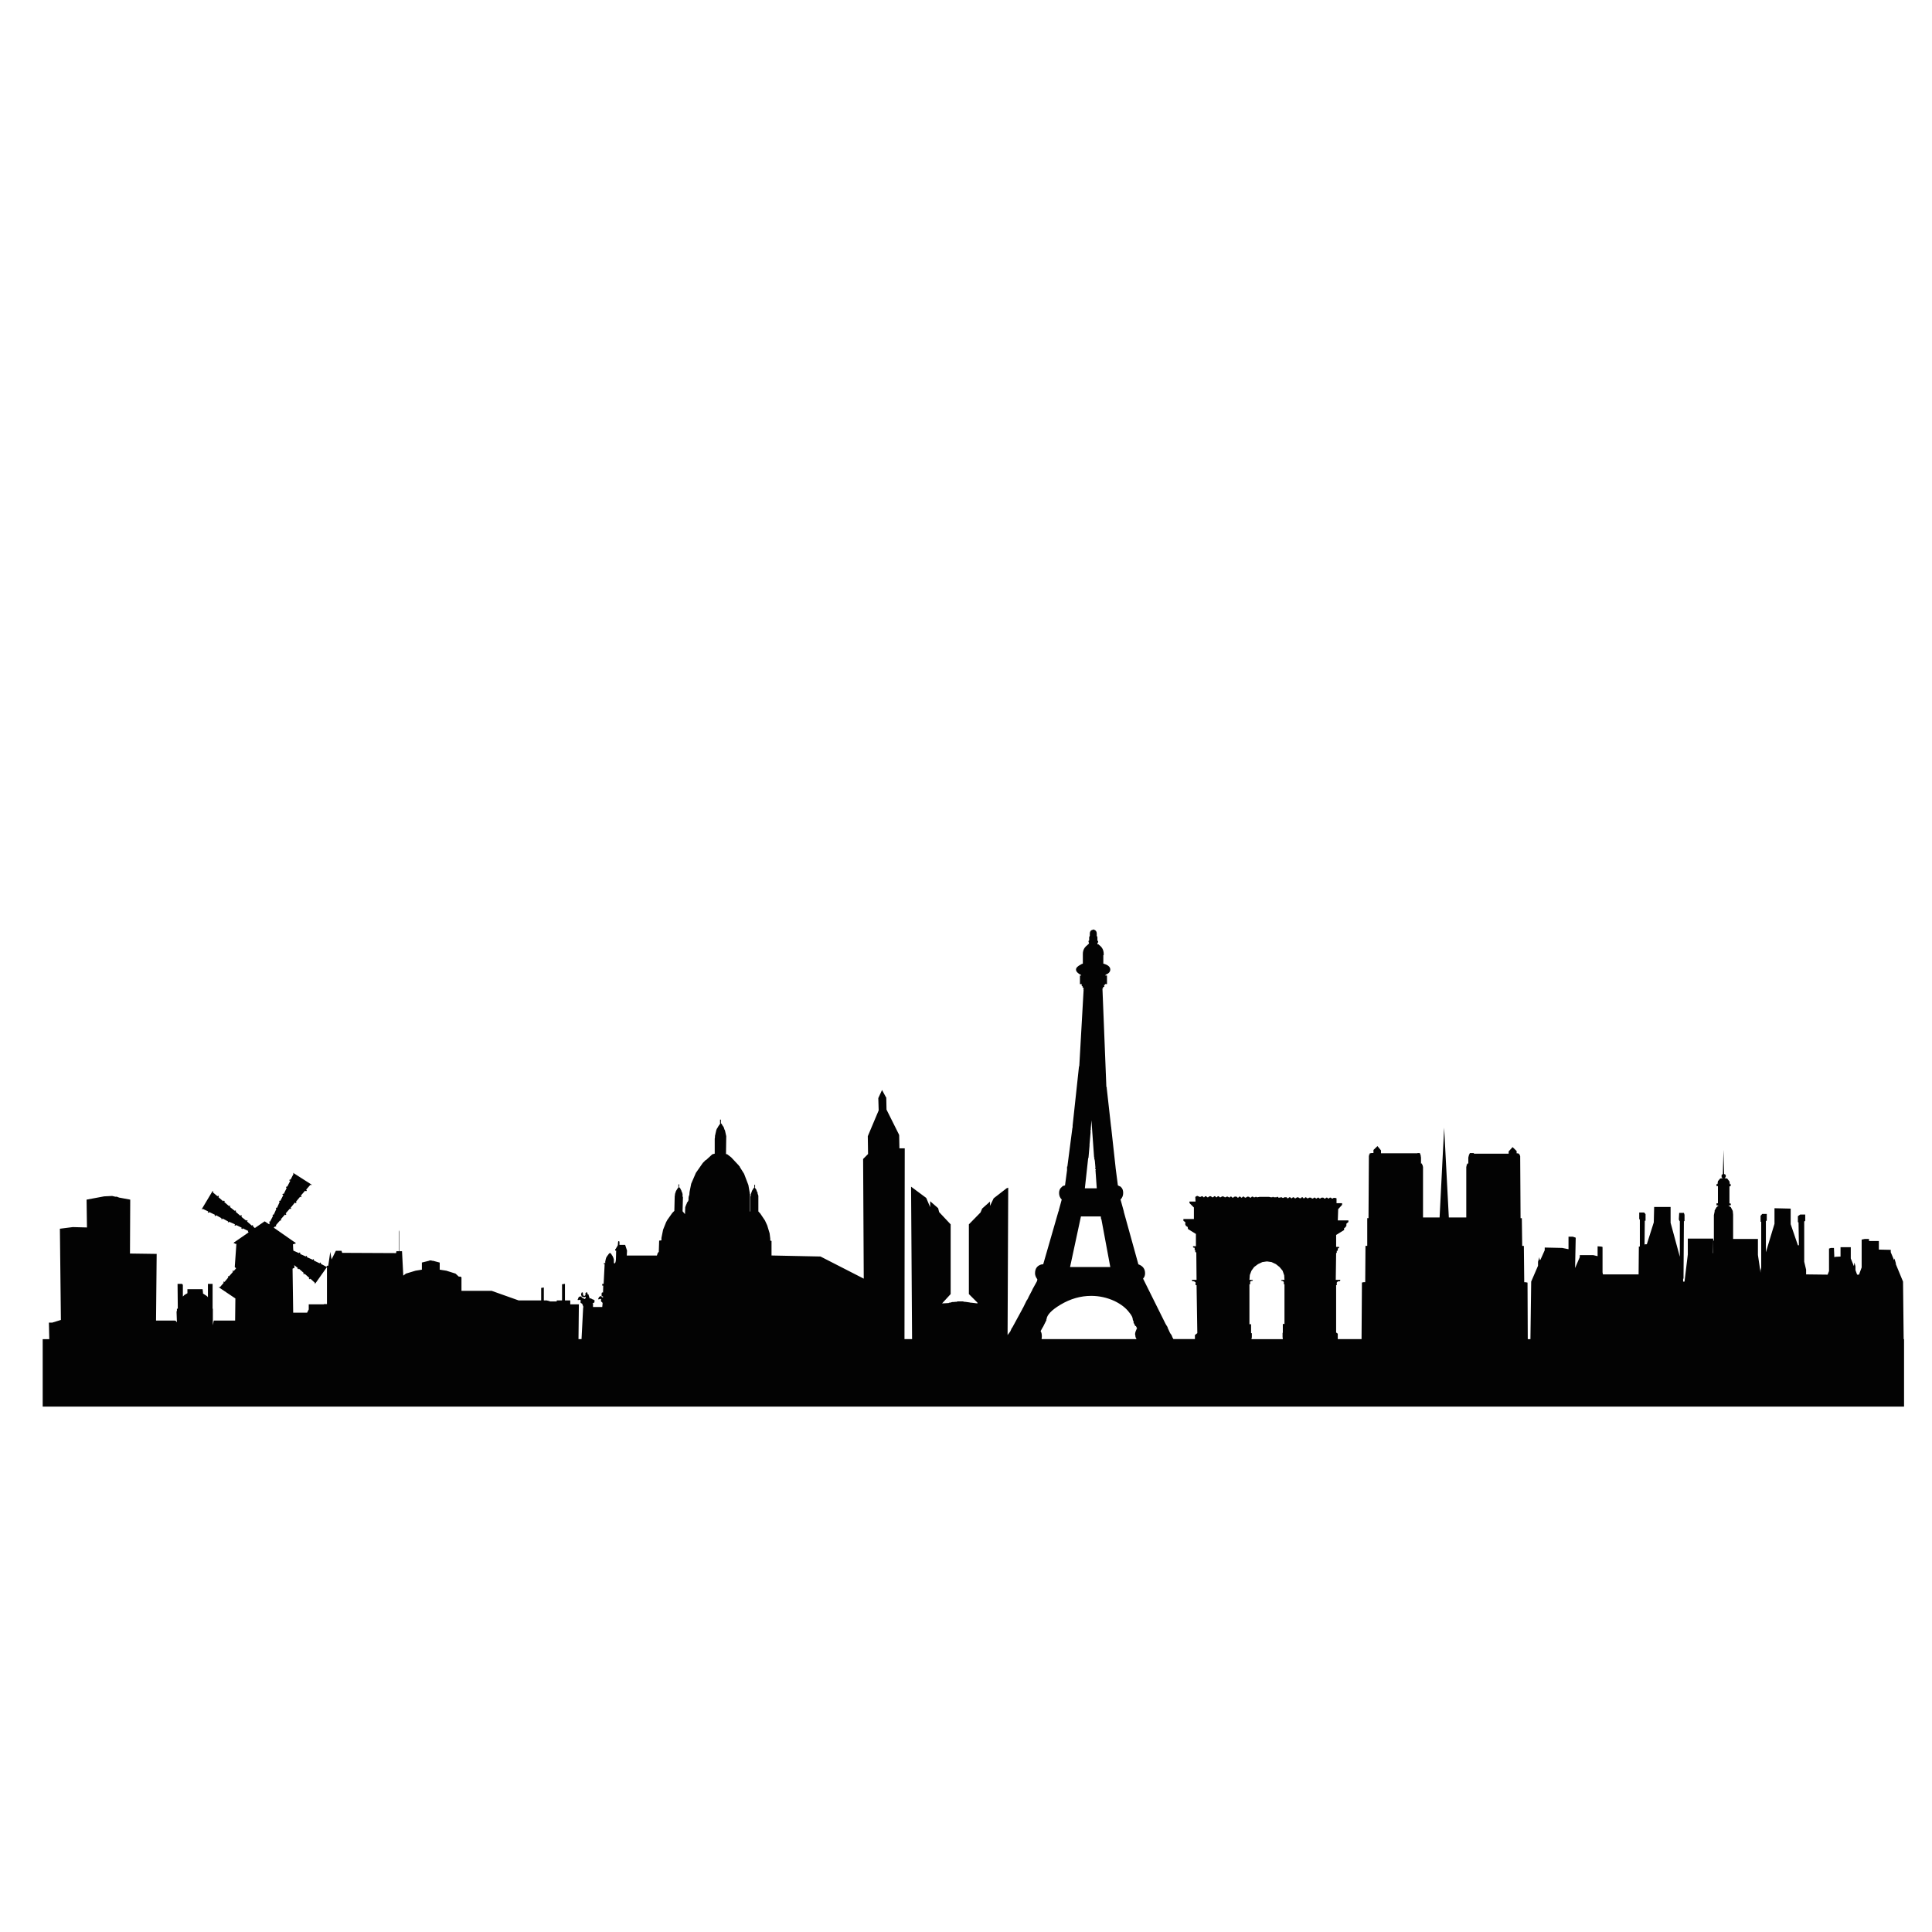 <?xml version="1.0" encoding="utf-8"?>
<!-- Generator: Adobe Illustrator 16.0.0, SVG Export Plug-In . SVG Version: 6.00 Build 0)  -->
<!DOCTYPE svg PUBLIC "-//W3C//DTD SVG 1.1//EN" "http://www.w3.org/Graphics/SVG/1.1/DTD/svg11.dtd">
<svg version="1.1" id="Layer_1" xmlns="http://www.w3.org/2000/svg" xmlns:xlink="http://www.w3.org/1999/xlink" x="0px" y="0px"
	 width="300px" height="300px" viewBox="0 0 300 300" enable-background="new 0 0 300 300" xml:space="preserve">
<path fill-rule="evenodd" clip-rule="evenodd" fill="#030303" d="M175.901,204.915c0-0.314-0.189-0.694-0.569-1.139
	c-0.512-0.682-1.265-1.265-2.26-1.749c-1.165-0.537-2.377-0.805-3.634-0.805c-1.65,0-3.241,0.458-4.773,1.374
	c-1.376,0.825-2.097,1.579-2.161,2.26l-0.06,0.059l0.06,0.039l-0.569,1.14h-0.04v0.039l-0.313,0.569
	c0.131,0.171,0.195,0.446,0.195,0.826l-0.039,0.412h14.733l-0.059-0.157l-0.04-0.059l-0.059-0.138v-0.118l-0.059-0.256
	c0-0.235,0.072-0.491,0.216-0.765v-0.099h0.039l0.059-0.06l-0.196-0.412l-0.059,0.059l-0.157-0.256l0.059-0.059h-0.059l-0.158-0.255
	l0.06-0.039L175.901,204.915z M170.931,188.886h-3.084l-1.689,7.857h6.247l-1.375-7.386l-0.06-0.099L170.931,188.886z
	 M169.478,173.956l-0.099,1.277v0.216h-0.039v0.451l-0.158,1.808v0.197l-0.156,1.806v0.04l-0.059,0.118l-0.511,4.655h1.846v-0.039
	l-0.195-2.77l0.038-0.059v-0.099h-0.038V181.5h-0.059v-0.099h0.059l-0.099-1.14l-0.118-0.511h0.06v-0.04h-0.06L169.478,173.956z
	 M46.408,196.998l-0.059,0.099l-0.157-0.099l0.059-0.098l-0.569-0.452l0.059,0.394l-0.314,0.156l0.098,6.837h2.161l0.255-0.511
	v-0.785h2.357v-0.04h0.472v-5.756l-1.846,2.612l-0.059-0.039l0.059-0.099l-0.728-0.667l-0.098,0.098l-0.098-0.098H47.94l0.099-0.118
	l-0.767-0.668l-0.039,0.118l-0.157-0.118l0.098-0.099L46.408,196.998z M199.159,197.313l-0.472-0.57l-0.57-0.452l-0.667-0.314
	l-0.668-0.098h-0.099l-0.668,0.098l-0.667,0.314l-0.609,0.452l-0.412,0.57l-0.256,0.667l-0.059,0.767h0.529v0.059h-0.059v0.099
	h-0.215v0.059h-0.099v0.04h-0.04v0.412h-0.117v6.207h0.256v1.396h0.117v0.608l-0.059,0.314h4.871l-0.039-0.354v-0.629h0.039v-1.376
	h0.256v-6.167h-0.099v-0.354l-0.099-0.099h-0.059v-0.059h-0.196v-0.099h-0.059v-0.059h0.511l-0.04-0.707L199.159,197.313z
	 M213.264,178.572l0.629-0.608l0.549,0.667v0.452h5.658v-0.038h0.354l0.059,0.097v0.059h0.04v0.099l0.059,0.099v0.098l0.04,0.256
	v0.923h0.156v0.158h0.059l0.099,0.373v7.837h2.573l0.708-13.946l0.727,13.946h2.71v-7.837l0.059-0.217v-0.156h0.06l0.039-0.158
	h0.157v-0.923l0.06-0.256l0.04-0.098v-0.099l0.058-0.099h0.06v-0.155h0.648v0.097h5.401v-0.353l0.609-0.669l0.628,0.609v0.354h0.255
	v0.059h0.139v0.157h0.118v0.196h0.039l0.059,9.666h0.196l0.059,4.301h0.256l0.06,5.639h0.195l0.315,0.059l0.038,8.781h0.413
	l0.118-8.938l1.061-2.457v-0.628l0.216-0.707l0.04,0.412h0.117l0.668-1.492v-0.413l2.711,0.06l0.982,0.196v-1.944h0.667l0.452,0.156
	l-0.098,4.715l0.727-1.689v-0.314h2.102l0.668,0.157v-1.532l0.551,0.039l0.216,0.06v3.947l0.06,0.315h5.539l0.039-4.322h0.156
	v-4.145l-0.097-0.157v-0.982h0.766l0.216,0.255v1.021h-0.118l-0.04,3.851l0.04-0.195h0.315l1.08-3.399l0.059-2.396h2.553v2.455
	l1.435,5.284v-5.541h-0.039l-0.118-0.254l0.059-1.022h0.728l0.098,0.295v0.981h-0.098l-0.059,8.939h-0.06v0.452h0.216l0.511-4.204
	v-2.476h3.949l-0.039,2.26h0.039v-1.945h0.099v-3.948l0.117-0.57v-0.157l0.294-0.511l0.314-0.255l-0.314-0.04v-0.313h0.217v-2.671
	h-0.217v-0.315h0.158l0.059-0.451l0.354-0.413l0.412-0.059l-0.157-0.099l-0.038-0.038v-0.374l0.097-0.039l0.099-0.118l0.099-3.732
	l0.099,3.791h0.117l0.098,0.099l0.04,0.099v0.156l-0.04,0.119l-0.155,0.137l0.411,0.059l0.354,0.452l0.059,0.412l0.157,0.059v0.099
	l-0.06,0.158l-0.156,0.058v2.613l0.216,0.06v0.137l-0.06,0.117l-0.314,0.04l0.374,0.255l0.295,0.571l0.058,0.569v3.79h3.852v2.477
	l0.412,2.769v-0.373l0.099-0.412v-7.132h-0.099v-0.922l0.256-0.295h0.707v1.021l-0.138,0.097v4.833l1.335-4.419v-2.417l2.515,0.059
	v2.417l1.12,3.28h0.157l-0.059-3.556l-0.099-0.039v-0.924l0.354-0.254h0.785v0.961l-0.157,0.119v6.246l0.296,1.237v0.728l3.339,0.04
	l0.216-0.551v-3.497l0.295-0.098h0.472l0.059,1.434l0.196-0.059l0.767-0.04v-1.453h1.592v1.748l0.471,1.179l0.099-0.549l0.156,0.608
	v0.569l0.256,0.708h0.295l0.412-1.121v-4.321l0.472-0.099h0.667v0.315h1.532v1.335l1.848,0.04v0.372l0.511,1.219l0.059-0.256
	l0.217,0.728v0.156l1.119,2.712l0.098,8.938h0.06v10.47H6.629v-10.47H7.65l-0.059-2.573h0.531l1.335-0.413l-0.157-14.163
	l2.004-0.255l2.2,0.059l-0.059-4.321l2.73-0.511l1.238-0.06l0.511,0.118h0.295v0.039l0.373,0.118h0.039l1.591,0.295l-0.039,8.368
	l4.145,0.059l-0.098,10.353h2.927l0.158,0.059l0.157,0.217l-0.059-1.709l0.059-0.04v-0.372h0.138l-0.039-3.852h0.707l0.118,0.157
	v1.807l0.255-0.255l0.452-0.256v-0.628h2.357l0.059,0.473v0.195l0.57,0.374l0.157,0.137l0.04,0.118v-2.122h0.727v3.852h0.04v2.572
	l0.118-0.609l0.039-0.117h3.3l0.04-3.438l-2.574-1.729l0.059-0.059l0.099,0.059l0.628-0.727l-0.118-0.059l0.118-0.098v-0.04
	l0.098,0.099l0.61-0.728l-0.099-0.039l0.099-0.157l0.098,0.039l0.628-0.706l-0.098-0.059l0.098-0.158l0.098,0.118l0.354-0.413V196.9
	h-0.039l-0.157-0.157l0.255-3.595h-0.157l-0.158-0.099h-0.098v-0.099h0.059v-0.059l0.098-0.039l2.161-1.493l-0.118-0.099
	l0.059-0.117l-0.864-0.412l-0.059,0.117h-0.06l-0.098-0.117l0.059-0.099l-0.884-0.413l-0.098,0.118l-0.158-0.118l0.118-0.099
	l-0.942-0.412l-0.04,0.099l-0.157-0.039l0.059-0.098l-0.884-0.472l-0.039,0.157l-0.157-0.099l0.04-0.098l-0.864-0.472l-0.059,0.156
	h-0.039l-0.099-0.098l0.04-0.118l-0.865-0.412l-0.118,0.117l-0.138-0.117l0.099-0.099l-0.884-0.412l-0.099,0.117l-0.04-0.059
	l1.69-2.828l0.04,0.059h0.059l-0.059,0.157l0.726,0.609l0.059-0.099h0.04l0.098,0.099l-0.039,0.157l0.707,0.608l0.118-0.099
	l0.157,0.099l-0.118,0.099l0.766,0.668l0.059-0.099l0.157,0.099l-0.098,0.118l0.766,0.609l0.059-0.061l0.138,0.061l-0.039,0.156
	l0.707,0.609l0.119-0.099l0.137,0.099l-0.098,0.156l0.766,0.608l0.059-0.097l0.158,0.097l-0.099,0.119l0.766,0.667l0.039-0.118
	l0.158,0.118l-0.04,0.099l0.294,0.255l1.494-1.021h0.059l0.668,0.45l0.098-0.254l-0.098-0.06l0.039-0.137h0.06l0.039,0.038
	l0.471-0.922l-0.098-0.04l0.098-0.156l0.099,0.038l0.412-0.923l-0.098-0.04l0.098-0.155l0.098,0.057l0.413-0.941l-0.098-0.04
	l0.098-0.157l0.098,0.059l0.471-0.923l-0.157-0.06l0.098-0.156l0.118,0.06l0.452-0.924l-0.098-0.098l0.098-0.158l0.099,0.039
	l0.471-0.923l-0.157-0.039v-0.06l0.098-0.098l0.099,0.039l0.471-0.923l-0.098-0.098l0.039-0.04l2.888,1.847l-0.059,0.039h-0.059
	l-0.099-0.039l-0.667,0.767l0.118,0.099l-0.118,0.156l-0.157-0.098l-0.668,0.766l0.118,0.099l-0.118,0.157l-0.098-0.099
	l-0.668,0.806l0.118,0.059l-0.118,0.157l-0.157-0.099l-0.667,0.824l0.118,0.04l-0.118,0.157l-0.099-0.099l-0.667,0.767l0.118,0.098
	l-0.118,0.158l-0.099-0.098l-0.668,0.766l0.098,0.059l-0.098,0.137l-0.098-0.038l-0.668,0.766l0.098,0.059l-0.098,0.139l-0.098-0.04
	l-0.216,0.196l3.241,2.259h0.039l0.119,0.099v0.118h-0.06l-0.314,0.099h-0.039l0.039,0.824l0.059,0.04l-0.059,0.059v0.059
	l0.884,0.394l0.099-0.099l0.158,0.099l-0.099,0.117l0.923,0.412l0.04-0.117l0.157,0.117l-0.039,0.099l0.923,0.412l0.039-0.118
	l0.157,0.118l-0.059,0.099l0.924,0.452l0.059-0.137l0.157,0.098l-0.059,0.098l0.884,0.471l0.099-0.117v-0.04h0.196l0.314-2.16
	l0.197,1.179l0.667-1.336h0.884l0.099,0.314l8.368,0.04l0.059-0.295h0.393v-3.281l0.059,0.255v3.026h0.413l0.196,3.79l0.413-0.313
	l1.493-0.451l0.982-0.158v-1.118h0.04l1.041-0.257l0.138-0.059h0.216l0.197,0.059h0.118l0.962,0.257h0.059v1.118l1.021,0.158
	l1.434,0.451l0.51,0.471h0.255l0.158,0.099v2.103h4.675l4.204,1.493h3.497v-1.945l0.412-0.059v2.004h0.452l0.216,0.059h0.059
	l0.255,0.098h1.022v-0.156h0.825v-2.515l0.452-0.06v2.574h0.825v0.609h1.336l-0.059,5.401h0.471l0.255-4.931l0.04-0.06l-0.196-0.511
	l-0.196-0.099l-0.06-0.097v-0.217l0.099-0.039l-0.099-0.059l-0.059-0.099h-0.099l-0.098,0.039h-0.157l-0.06-0.039l0.06-0.06
	l0.098-0.294l0.118-0.118l0.138-0.04h0.157l0.059,0.04v0.059l0.04,0.06l0.373,0.196l0.039,0.06l0.059-0.06l0.099-0.059l0.059-0.099
	l-0.059-0.157l-0.099,0.059h-0.216l-0.255-0.099l-0.04-0.059v-0.038l-0.059-0.158v-0.157l0.098-0.216h0.157l0.059,0.472l0.158,0.06
	h0.098l0.099-0.118v-0.296L91,200.691h0.216l-0.059,0.117l0.098,0.04v0.157h0.118l0.04,0.059v0.099l0.157,0.452h0.216l0.138,0.118
	l0.157,0.038l0.255,0.158l-0.04,0.255v0.06l-0.313,0.156h0.098v0.55h1.435l0.058-0.609l-0.098-0.156l-0.098-0.039l-0.059-0.118
	v-0.157l0.059-0.039l-0.059-0.06l-0.059-0.098h-0.04l-0.157,0.06l-0.059,0.038h-0.04l-0.059-0.038v-0.118l0.158-0.256l0.197-0.099
	h0.117l0.04,0.059v0.04l0.059,0.059l0.158,0.06v-0.158l-0.158-0.059l-0.059-0.038v-0.374l0.059-0.157h0.158v0.157l0.039-1.218
	h-0.156v-0.275h0.216l0.157-3.064H93.77v-0.156h0.215v-0.314l0.059-0.157v-0.099l0.099-0.313l0.098-0.139l0.059-0.117l0.099-0.099
	l0.098-0.157l0.196-0.196l0.157,0.099l0.118,0.157l0.04,0.098l0.098,0.099l0.059,0.157l0.059,0.099l0.098,0.313v0.57l0.158,0.039
	l0.098-0.197l0.059-0.354l0.04-1.434h-0.157v-0.216h0.059l0.354-0.609v-0.098l0.06-0.118h-0.06l0.06-0.354v-0.06h0.098l0.098,0.06
	v0.511h0.884l0.294,0.884l-0.04,0.766H102l0.04-0.097l0.059-0.217l0.098-0.157l0.098-0.099l0.06-1.748l0.353-0.039v-0.374
	l0.255-1.276l0.472-1.179l0.196-0.354l0.766-1.081l0.315-0.313l0.058-2.319l0.04-0.138v-0.156l0.157-0.472l0.256-0.413l0.098-0.099
	l0.059-0.099h-0.059l0.059-0.254h-0.059v-0.099h0.059v-0.06h0.099v0.197h-0.04v0.215l0.196,0.197l0.06,0.158l0.098,0.157
	l0.039,0.156l0.059,0.098l0.099,0.315v0.354l0.058,0.157l-0.058,2.161l0.373,0.45l0.04-1.08l0.157-0.412l0.059-0.099l0.039-0.157
	l0.059-0.098l0.098-0.099l0.06-0.157l0.039-0.059v-0.354l0.06-0.354l0.059-0.06l0.04-0.511l0.254-1.277l0.728-1.688l1.081-1.551
	l0.452-0.452h0.059l0.963-0.885l0.373-0.099v-2.316l0.04-0.256v-0.196l0.059-0.217v-0.039l0.157-0.668l0.099-0.216l0.098-0.138
	l0.118-0.217l0.294-0.412l-0.039-0.039v-0.57h0.137v0.57l0.118,0.098l0.098,0.197l0.158,0.216l0.098,0.196l0.06,0.217l0.098,0.196
	l0.197,0.884l-0.04,2.769l0.196,0.04l0.609,0.471l1.198,1.277l0.039,0.098h0.06l0.039,0.119l0.667,1.061l0.668,1.748l0.216,1.238
	v0.098l0.039,0.099v2.671h0.059v-2.298l0.059-0.157v-0.216l0.196-0.55l0.255-0.413l0.098-0.098v-0.413h0.118v0.413h-0.059
	l0.059,0.098l0.098,0.099l0.098,0.157l0.098,0.294l0.098,0.157v0.157l0.118,0.314v2.455l0.295,0.314l0.727,1.081l0.354,0.766
	l0.374,1.238l0.098,0.805v0.314l0.196,0.06v2.258l7.603,0.157l6.718,3.438l-0.098-18.583l0.766-0.768l-0.04-2.769l1.69-4.008
	l-0.059-1.905l0.57-1.237v-0.04l0.608,1.12l0.059,0.06l0.04,1.885l1.905,3.812l0.059,0.157l0.039,2.043h0.826l-0.04,29.623h1.179
	l-0.157-23.672l2.357,1.749l0.609,1.434v-0.923l1.238,1.08l0.156,0.609l1.788,1.904v10.825l-1.335,1.453l1.041-0.06l0.04-0.059
	h0.156l0.354-0.098h0.157l0.374-0.039h0.137l0.157-0.06h0.826l0.196,0.06h0.117l0.707,0.099l0.158,0.038h0.098l0.982,0.118v-0.118
	l-1.336-1.335v-10.825l1.808-1.846l0.255-0.609l1.218-1.08v0.668l0.569-1.179l2.004-1.552l0.256-0.099l-0.099,22.886l0.413-0.55
	l0.255-0.57h0.039l1.592-2.926v-0.059l0.059-0.04l0.609-1.237l0.059-0.06l0.196-0.354v-0.039l0.629-1.198v-0.04l0.707-1.276
	l0.059-0.216v-0.099c-0.236-0.314-0.354-0.622-0.354-0.923c0-0.76,0.354-1.226,1.061-1.395h0.158l0.059-0.04l2.356-8.172v-0.038
	h0.059v-0.158l0.452-1.649c-0.275-0.275-0.412-0.615-0.412-1.021s0.137-0.715,0.412-0.925l0.157-0.155l0.354-0.099l0.314-2.357
	v-0.569h0.06v-0.061l0.766-5.893l0.04-0.156v-0.255l0.981-9.096l0.059-0.197l0.669-11.806l-0.06-0.059l0.06-0.039h-0.06l0.06-0.059
	v-0.099l-0.06-0.06h-0.099v-0.254l-0.059,0.059l-0.098-0.157v-0.099l0.059-0.06l-0.059-0.039h-0.256v-1.336h0.197v-0.059
	c-0.538-0.275-0.807-0.563-0.807-0.864c0-0.275,0.256-0.538,0.767-0.786v-0.04h0.04l0.254-0.098v-1.494
	c0-0.614,0.263-1.093,0.786-1.434v-0.117h0.158v-0.256h-0.06v-0.256h0.06v-0.039h0.038v-0.511l0.099-0.215v-0.315
	c0-0.34,0.139-0.543,0.412-0.609h0.059l0.04-0.059h0.118v0.059h0.099l0.099,0.059c0.169,0.105,0.254,0.289,0.254,0.55v0.315
	l0.099,0.215v0.55h0.059v0.06h0.06v0.255l-0.118-0.059v0.059h0.059v0.059H170.4v0.138l0.059,0.059h0.158v0.059
	c0.511,0.341,0.766,0.819,0.766,1.434v0.158l-0.059,0.039v1.297c0.72,0.197,1.08,0.504,1.08,0.924c0,0.339-0.236,0.608-0.707,0.805
	l-0.098,0.117h0.294v1.336H171.6v0.099h-0.119l-0.039,0.099v0.059l0.039,0.04v0.059l-0.039,0.059l-0.117,0.038h-0.04v0.217h-0.098
	l0.608,15.283l0.059,0.059v0.158l0.668,5.951l0.04,0.157h-0.04v0.039h0.04v0.099l0.668,6.069v0.04l0.354,2.73l0.313,0.156h0.06
	l0.157,0.158c0.196,0.196,0.294,0.484,0.294,0.864c0,0.406-0.137,0.746-0.412,1.021l0.511,1.846v0.06l2.259,8.152
	c0.694,0.249,1.041,0.714,1.041,1.395c0,0.341-0.104,0.615-0.313,0.825l3.496,7.031l0.157,0.257v0.039h0.04l0.156,0.313h-0.059
	l0.059,0.06l0.354,0.767l0.119,0.156v0.039h0.038l0.158,0.315v0.059l0.195,0.354h3.34v-0.629l0.373-0.294l-0.117-7.445h-0.157
	v-0.472h-0.04l-0.059-0.039h-0.04v-0.059h-0.059l-0.059-0.04h-0.255v-0.157h-0.099v-0.059h0.767l-0.04-4.263l-0.117-0.04h-0.04
	v-0.313h-0.099v-0.354l-0.215-0.06l-0.04-0.059v-0.138h0.452v-1.905l-1.237-0.767l-0.039-0.313l-0.314-0.197v-0.118l-0.06-0.039
	v-0.412l-0.254-0.158l-0.04-0.059v-0.254h1.63v-1.787l-0.668-0.669l-0.039-0.256h0.963l-0.04-0.727h0.04v-0.039h0.059l0.059-0.059
	h0.04l0.059-0.06h0.059l0.098,0.06h0.099l0.099,0.098h0.216l0.158-0.098h0.137l0.157,0.157h0.098l0.157-0.157h0.157l0.157,0.157
	h0.158l0.097-0.099h0.06l0.04-0.059h0.216l0.038,0.059h0.06l0.098,0.099h0.158l0.157-0.157h0.156l0.138,0.157h0.118l0.157-0.157
	h0.137l0.158,0.157h0.157l0.059-0.06h0.039l0.059-0.039h0.059l0.04-0.059h0.099l0.059,0.059h0.059l0.04,0.039h0.059l0.039,0.06
	h0.157l0.157-0.099h0.157l0.255,0.157l0.157-0.157h0.158l0.157,0.157h0.137l0.118-0.118h0.039l0.06-0.039h0.255l0.039,0.039h0.059
	l0.06,0.06v0.059h0.157l0.138-0.157h0.156l0.158,0.157h0.097l0.158-0.157h0.157l0.157,0.157h0.156l0.04-0.059h0.059l0.04-0.06h0.059
	l0.059-0.039h0.099l0.098,0.039h0.059l0.04,0.06h0.059v0.059h0.157l0.157-0.157h0.156l0.099,0.099h0.256l0.039-0.06h0.157
	l0.059,0.06h0.099l0.313-0.06h1.494l0.255,0.06h0.256l0.039-0.06h0.098l0.06,0.06h0.471l0.04-0.06h0.157l0.059,0.118h0.255
	l0.099-0.059h0.157l0.157,0.098h0.138l0.117-0.098h0.354l0.099,0.098v0.059h0.157l0.157-0.156h0.157l0.157,0.156h0.099l0.156-0.156
	h0.138l0.157,0.156h0.157l0.098-0.098h0.06l0.059-0.059h0.138l0.06,0.059h0.098v0.039h0.06v0.059h0.195l0.158-0.156h0.157
	l0.098,0.156h0.157l0.157-0.156h0.099l0.156,0.156h0.197l0.117-0.098h0.295l0.157,0.138h0.157l0.156-0.138h0.157l0.158,0.138h0.099
	l0.156-0.138h0.138l0.157,0.138h0.118l0.098-0.099h0.039l0.06-0.039h0.255l0.06,0.039h0.038v0.059l0.06,0.04h0.157l0.157-0.138
	h0.137l0.158,0.138h0.098l0.158-0.138h0.155l0.158,0.138h0.157v-0.04h0.04l0.059-0.059h0.354v0.059h0.117v0.767h0.864v0.255
	l-0.608,0.668l-0.06,1.749h1.649v0.255l-0.059,0.039l-0.254,0.217v0.354l-0.099,0.059v0.099l-0.256,0.196v0.274l-1.237,0.766v1.848
	h0.451v0.157l-0.039,0.038l-0.157,0.06v0.314l-0.059,0.039h-0.098v0.314l-0.099,0.04l-0.059,4.164h0.727v0.059h-0.059v0.157h-0.257
	l-0.038,0.04h-0.06l-0.059,0.059h-0.039v0.039l-0.059,0.059v0.413h-0.099v7.347l0.196,0.137l0.059,0.06v0.825h3.693l0.059-8.781
	l0.296-0.059h0.215l0.04-5.639h0.274v-4.301h0.196l0.06-9.704h0.039v-0.217h0.099v-0.157h0.216v-0.038h0.354V178.572z"/>
</svg>
